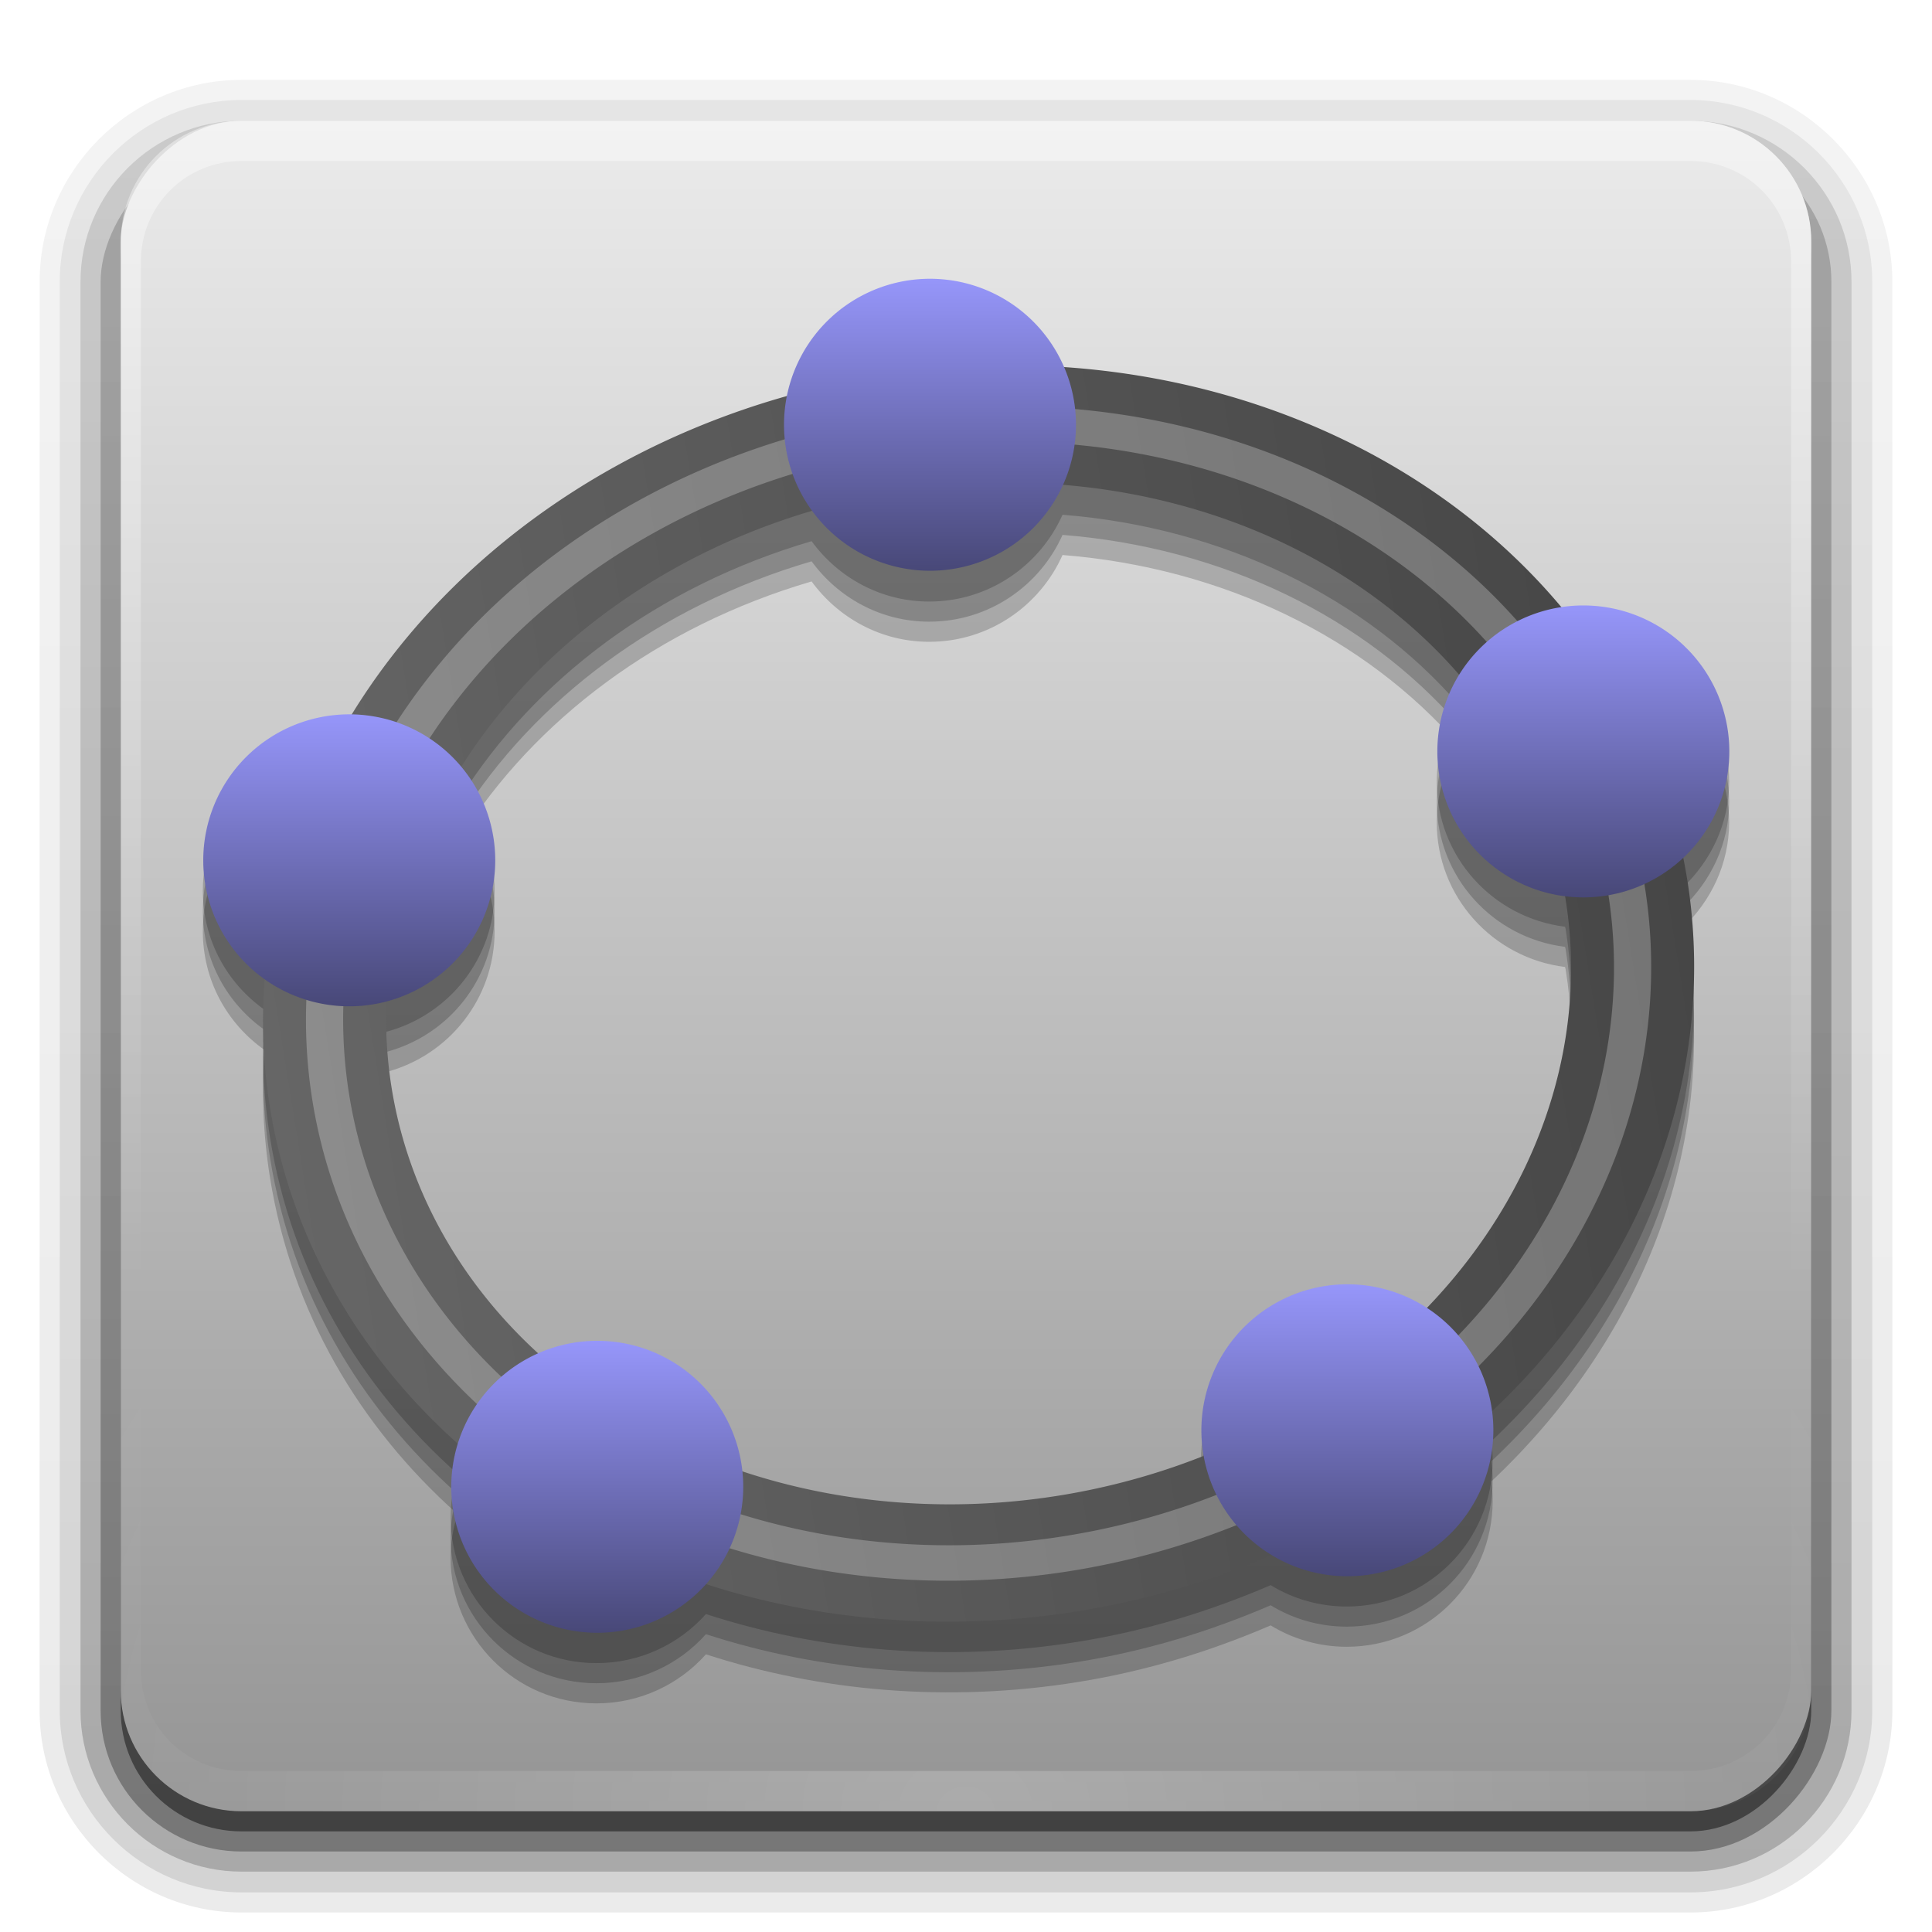 <?xml version="1.0" encoding="UTF-8" standalone="no"?>
<!-- Created with Inkscape (http://www.inkscape.org/) -->

<svg
   xmlns:dc="http://purl.org/dc/elements/1.1/"
   xmlns:cc="http://creativecommons.org/ns#"
   xmlns:rdf="http://www.w3.org/1999/02/22-rdf-syntax-ns#"
   xmlns:svg="http://www.w3.org/2000/svg"
   xmlns="http://www.w3.org/2000/svg"
   xmlns:xlink="http://www.w3.org/1999/xlink"
   xmlns:sodipodi="http://sodipodi.sourceforge.net/DTD/sodipodi-0.dtd"
   xmlns:inkscape="http://www.inkscape.org/namespaces/inkscape"
   version="1.0"
   width="96"
   height="96"
   id="svg2408"
   style="display:inline"
   inkscape:version="0.48.0 r9654"
   sodipodi:docname="geogebra.svg">
  <sodipodi:namedview
     pagecolor="#ffffff"
     bordercolor="#666666"
     borderopacity="1"
     objecttolerance="10"
     gridtolerance="10"
     guidetolerance="10"
     inkscape:pageopacity="0"
     inkscape:pageshadow="2"
     inkscape:window-width="702"
     inkscape:window-height="396"
     id="namedview87"
     showgrid="false"
     inkscape:zoom="1.4930874"
     inkscape:cx="14.979021"
     inkscape:cy="44.55647"
     inkscape:window-x="594"
     inkscape:window-y="261"
     inkscape:window-maximized="0"
     inkscape:current-layer="svg2408" />
  <defs
     id="defs2410">
    <linearGradient
       id="linearGradient3881">
      <stop
         style="stop-color:#666666;stop-opacity:1;"
         offset="0"
         id="stop3883" />
      <stop
         style="stop-color:#464646;stop-opacity:1;"
         offset="1"
         id="stop3885" />
    </linearGradient>
    <linearGradient
       id="linearGradient3864">
      <stop
         style="stop-color:#9999ff;stop-opacity:1;"
         offset="0"
         id="stop3866" />
      <stop
         style="stop-color:#454573;stop-opacity:1;"
         offset="1"
         id="stop3868" />
    </linearGradient>
    <linearGradient
       x1="45.448"
       y1="92.54"
       x2="45.448"
       y2="7.017"
       id="ButtonShadow"
       gradientUnits="userSpaceOnUse"
       gradientTransform="matrix(1.006,0,0,0.994,100,0)">
      <stop
         id="stop3750"
         style="stop-color:#000000;stop-opacity:1"
         offset="0" />
      <stop
         id="stop3752"
         style="stop-color:#000000;stop-opacity:0.588"
         offset="1" />
    </linearGradient>
    <linearGradient
       id="linearGradient3737">
      <stop
         id="stop3739"
         style="stop-color:#ffffff;stop-opacity:1"
         offset="0" />
      <stop
         id="stop3741"
         style="stop-color:#ffffff;stop-opacity:0"
         offset="1" />
    </linearGradient>
    <linearGradient
       id="linearGradient3700">
      <stop
         id="stop3702"
         style="stop-color:#70a83e;stop-opacity:1"
         offset="0" />
      <stop
         id="stop3704"
         style="stop-color:#9fd058;stop-opacity:1"
         offset="1" />
    </linearGradient>
    <filter
       color-interpolation-filters="sRGB"
       id="filter3174">
      <feGaussianBlur
         id="feGaussianBlur3176"
         stdDeviation="1.71" />
    </filter>
    <linearGradient
       x1="36.357"
       y1="6"
       x2="36.357"
       y2="63.893"
       id="linearGradient3188"
       xlink:href="#linearGradient3737"
       gradientUnits="userSpaceOnUse" />
    <filter
       x="-0.192"
       y="-0.192"
       width="1.384"
       height="1.384"
       color-interpolation-filters="sRGB"
       id="filter3794">
      <feGaussianBlur
         id="feGaussianBlur3796"
         stdDeviation="5.28" />
    </filter>
    <linearGradient
       x1="48"
       y1="20.221"
       x2="48"
       y2="138.661"
       id="linearGradient3613"
       xlink:href="#linearGradient3737"
       gradientUnits="userSpaceOnUse" />
    <radialGradient
       cx="48"
       cy="90.172"
       r="42"
       fx="48"
       fy="90.172"
       id="radialGradient3619"
       xlink:href="#linearGradient3737"
       gradientUnits="userSpaceOnUse"
       gradientTransform="matrix(1.157,0,0,0.996,-7.551,0.197)" />
    <clipPath
       id="clipPath3613">
      <rect
         width="84"
         height="84"
         rx="6"
         ry="6"
         x="6"
         y="6"
         id="rect3615"
         style="fill:#ffffff;fill-opacity:1;fill-rule:nonzero;stroke:none" />
    </clipPath>
    <linearGradient
       x1="48"
       y1="90"
       x2="48"
       y2="5.988"
       id="linearGradient3617"
       xlink:href="#linearGradient3700"
       gradientUnits="userSpaceOnUse" />
    <linearGradient
       x1="48"
       y1="90"
       x2="48"
       y2="5.988"
       id="linearGradient3878"
       xlink:href="#linearGradient3700"
       gradientUnits="userSpaceOnUse" />
    <linearGradient
       id="linearGradient3700-4">
      <stop
         id="stop3702-4"
         style="stop-color:#70a83e;stop-opacity:1"
         offset="0" />
      <stop
         id="stop3704-4"
         style="stop-color:#9fd058;stop-opacity:1"
         offset="1" />
    </linearGradient>
    <clipPath
       id="clipPath2973">
      <rect
         width="84"
         height="84"
         rx="6"
         ry="6"
         x="6"
         y="6"
         id="rect2975"
         style="fill:url(#linearGradient2977);fill-opacity:1;fill-rule:nonzero;stroke:none" />
    </clipPath>
    <linearGradient
       x1="48"
       y1="90"
       x2="48"
       y2="5.988"
       id="linearGradient2977"
       xlink:href="#linearGradient3700-4"
       gradientUnits="userSpaceOnUse" />
    <linearGradient
       x1="48"
       y1="90"
       x2="48"
       y2="5.988"
       id="linearGradient3708"
       xlink:href="#linearGradient2867-449-88-871-390-598-476-591-434-148"
       gradientUnits="userSpaceOnUse"
       gradientTransform="translate(0,-96)" />
    <linearGradient
       id="linearGradient2867-449-88-871-390-598-476-591-434-148">
      <stop
         id="stop4631"
         style="stop-color:#ebebeb;stop-opacity:1;"
         offset="0" />
      <stop
         id="stop4633"
         style="stop-color:#959595;stop-opacity:1;"
         offset="1" />
    </linearGradient>
    <linearGradient
       id="linearGradient3202">
      <stop
         id="stop3204"
         style="stop-color:#ffffff;stop-opacity:1"
         offset="0" />
      <stop
         id="stop3206"
         style="stop-color:#ced3d6;stop-opacity:1"
         offset="1" />
    </linearGradient>
    <linearGradient
       x1="116.296"
       y1="32.375"
       x2="116.296"
       y2="226.18"
       id="linearGradient2928"
       xlink:href="#linearGradient3202"
       gradientUnits="userSpaceOnUse"
       gradientTransform="matrix(0.328,0,0,0.341,6.361,3.973)" />
    <linearGradient
       x1="32.251"
       y1="6.132"
       x2="32.251"
       y2="90.239"
       id="linearGradient3721"
       xlink:href="#ButtonShadow"
       gradientUnits="userSpaceOnUse"
       gradientTransform="translate(0,-97)" />
    <linearGradient
       x1="32.251"
       y1="6.132"
       x2="32.251"
       y2="90.239"
       id="linearGradient3725"
       xlink:href="#ButtonShadow"
       gradientUnits="userSpaceOnUse"
       gradientTransform="matrix(1.024,0,0,1.012,-1.143,-98.071)" />
    <linearGradient
       x1="32.251"
       y1="6.132"
       x2="32.251"
       y2="90.239"
       id="linearGradient3772"
       xlink:href="#ButtonShadow"
       gradientUnits="userSpaceOnUse"
       gradientTransform="matrix(1.024,0,0,1.012,-1.143,-98.071)" />
    <linearGradient
       x1="32.251"
       y1="6.132"
       x2="32.251"
       y2="90.239"
       id="linearGradient3780"
       xlink:href="#ButtonShadow"
       gradientUnits="userSpaceOnUse"
       gradientTransform="matrix(1.024,0,0,1.012,-1.143,-98.071)" />
    <linearGradient
       x1="32.251"
       y1="6.132"
       x2="32.251"
       y2="90.239"
       id="linearGradient3788"
       xlink:href="#ButtonShadow"
       gradientUnits="userSpaceOnUse"
       gradientTransform="matrix(1.024,0,0,1.012,-1.143,-98.071)" />
    <inkscape:perspective
       id="perspective2447"
       inkscape:persp3d-origin="372.04724 : 350.78739 : 1"
       inkscape:vp_z="744.09448 : 526.18109 : 1"
       inkscape:vp_y="0 : 1000 : 0"
       inkscape:vp_x="0 : 526.18109 : 1"
       sodipodi:type="inkscape:persp3d" />
    <linearGradient
       inkscape:collect="always"
       xlink:href="#linearGradient3864"
       id="linearGradient3870"
       x1="16.5"
       y1="30.5"
       x2="30.5"
       y2="30.5"
       gradientUnits="userSpaceOnUse" />
    <linearGradient
       inkscape:collect="always"
       xlink:href="#linearGradient3864"
       id="linearGradient3872"
       x1="16.5"
       y1="30.5"
       x2="30.5"
       y2="30.5"
       gradientUnits="userSpaceOnUse" />
    <linearGradient
       inkscape:collect="always"
       xlink:href="#linearGradient3864"
       id="linearGradient3874"
       x1="16.5"
       y1="30.5"
       x2="30.5"
       y2="30.5"
       gradientUnits="userSpaceOnUse" />
    <linearGradient
       inkscape:collect="always"
       xlink:href="#linearGradient3864"
       id="linearGradient3876"
       x1="16.5"
       y1="30.5"
       x2="30.5"
       y2="30.5"
       gradientUnits="userSpaceOnUse" />
    <linearGradient
       inkscape:collect="always"
       xlink:href="#linearGradient3864"
       id="linearGradient3879"
       x1="16.5"
       y1="30.5"
       x2="30.5"
       y2="30.5"
       gradientUnits="userSpaceOnUse" />
    <linearGradient
       inkscape:collect="always"
       xlink:href="#linearGradient3881"
       id="linearGradient3887"
       x1="20.967"
       y1="33"
       x2="45.033"
       y2="33"
       gradientUnits="userSpaceOnUse" />
    <filter
       inkscape:collect="always"
       id="filter3923"
       color-interpolation-filters="sRGB">
      <feGaussianBlur
         inkscape:collect="always"
         stdDeviation="0.526"
         id="feGaussianBlur3925" />
    </filter>
    <linearGradient
       inkscape:collect="always"
       xlink:href="#linearGradient3881"
       id="linearGradient4006"
       gradientUnits="userSpaceOnUse"
       x1="20.967"
       y1="33"
       x2="45.033"
       y2="33" />
    <linearGradient
       inkscape:collect="always"
       xlink:href="#linearGradient3864"
       id="linearGradient4008"
       gradientUnits="userSpaceOnUse"
       x1="16.5"
       y1="30.5"
       x2="30.5"
       y2="30.5" />
    <linearGradient
       inkscape:collect="always"
       xlink:href="#linearGradient3864"
       id="linearGradient4010"
       gradientUnits="userSpaceOnUse"
       x1="16.5"
       y1="30.5"
       x2="30.5"
       y2="30.5" />
    <linearGradient
       inkscape:collect="always"
       xlink:href="#linearGradient3864"
       id="linearGradient4012"
       gradientUnits="userSpaceOnUse"
       x1="16.5"
       y1="30.5"
       x2="30.5"
       y2="30.5" />
    <linearGradient
       inkscape:collect="always"
       xlink:href="#linearGradient3864"
       id="linearGradient4014"
       gradientUnits="userSpaceOnUse"
       x1="16.5"
       y1="30.5"
       x2="30.5"
       y2="30.5" />
    <linearGradient
       inkscape:collect="always"
       xlink:href="#linearGradient3864"
       id="linearGradient4016"
       gradientUnits="userSpaceOnUse"
       x1="16.5"
       y1="30.5"
       x2="30.5"
       y2="30.5" />
    <linearGradient
       inkscape:collect="always"
       xlink:href="#linearGradient3864"
       id="linearGradient4025"
       gradientUnits="userSpaceOnUse"
       x1="16.5"
       y1="30.5"
       x2="30.5"
       y2="30.5" />
    <linearGradient
       inkscape:collect="always"
       xlink:href="#linearGradient3864"
       id="linearGradient4027"
       gradientUnits="userSpaceOnUse"
       x1="16.5"
       y1="30.5"
       x2="30.5"
       y2="30.5" />
    <linearGradient
       inkscape:collect="always"
       xlink:href="#linearGradient3864"
       id="linearGradient4029"
       gradientUnits="userSpaceOnUse"
       x1="16.5"
       y1="30.5"
       x2="30.5"
       y2="30.5" />
    <linearGradient
       inkscape:collect="always"
       xlink:href="#linearGradient3864"
       id="linearGradient4031"
       gradientUnits="userSpaceOnUse"
       x1="16.5"
       y1="30.5"
       x2="30.5"
       y2="30.5" />
    <linearGradient
       inkscape:collect="always"
       xlink:href="#linearGradient3864"
       id="linearGradient4033"
       gradientUnits="userSpaceOnUse"
       x1="16.5"
       y1="30.5"
       x2="30.5"
       y2="30.5" />
    <linearGradient
       inkscape:collect="always"
       xlink:href="#linearGradient3881"
       id="linearGradient4155"
       gradientUnits="userSpaceOnUse"
       x1="20.967"
       y1="33"
       x2="45.033"
       y2="33" />
    <linearGradient
       inkscape:collect="always"
       xlink:href="#linearGradient3864"
       id="linearGradient4157"
       gradientUnits="userSpaceOnUse"
       x1="16.5"
       y1="30.5"
       x2="30.5"
       y2="30.5" />
    <linearGradient
       inkscape:collect="always"
       xlink:href="#linearGradient3864"
       id="linearGradient4159"
       gradientUnits="userSpaceOnUse"
       x1="16.5"
       y1="30.5"
       x2="30.5"
       y2="30.5" />
    <linearGradient
       inkscape:collect="always"
       xlink:href="#linearGradient3864"
       id="linearGradient4161"
       gradientUnits="userSpaceOnUse"
       x1="16.5"
       y1="30.5"
       x2="30.5"
       y2="30.5" />
    <linearGradient
       inkscape:collect="always"
       xlink:href="#linearGradient3864"
       id="linearGradient4163"
       gradientUnits="userSpaceOnUse"
       x1="16.5"
       y1="30.5"
       x2="30.5"
       y2="30.5" />
    <linearGradient
       inkscape:collect="always"
       xlink:href="#linearGradient3864"
       id="linearGradient4165"
       gradientUnits="userSpaceOnUse"
       x1="16.5"
       y1="30.5"
       x2="30.5"
       y2="30.5" />
    <linearGradient
       inkscape:collect="always"
       xlink:href="#linearGradient3881"
       id="linearGradient4181"
       gradientUnits="userSpaceOnUse"
       x1="20.967"
       y1="33"
       x2="45.033"
       y2="33" />
    <linearGradient
       inkscape:collect="always"
       xlink:href="#linearGradient3864"
       id="linearGradient4183"
       gradientUnits="userSpaceOnUse"
       x1="16.5"
       y1="30.5"
       x2="30.5"
       y2="30.5" />
    <linearGradient
       inkscape:collect="always"
       xlink:href="#linearGradient3864"
       id="linearGradient4185"
       gradientUnits="userSpaceOnUse"
       x1="16.5"
       y1="30.5"
       x2="30.5"
       y2="30.5" />
    <linearGradient
       inkscape:collect="always"
       xlink:href="#linearGradient3864"
       id="linearGradient4187"
       gradientUnits="userSpaceOnUse"
       x1="16.5"
       y1="30.5"
       x2="30.5"
       y2="30.5" />
    <linearGradient
       inkscape:collect="always"
       xlink:href="#linearGradient3864"
       id="linearGradient4189"
       gradientUnits="userSpaceOnUse"
       x1="16.5"
       y1="30.5"
       x2="30.5"
       y2="30.5" />
    <linearGradient
       inkscape:collect="always"
       xlink:href="#linearGradient3864"
       id="linearGradient4191"
       gradientUnits="userSpaceOnUse"
       x1="16.5"
       y1="30.5"
       x2="30.5"
       y2="30.5" />
  </defs>
  <g
     id="layer2"
     style="display:none">
    <rect
       width="86"
       height="85"
       rx="6"
       ry="6"
       x="105"
       y="7"
       id="rect3745"
       style="opacity:0.9;fill:url(#ButtonShadow);fill-opacity:1;fill-rule:nonzero;stroke:none;filter:url(#filter3174)" />
  </g>
  <g
     id="layer3">
    <path
       d="m 12,-95.031 c -5.511,0 -10.031,4.52 -10.031,10.031 l 0,71 c 0,5.511 4.52,10.031 10.031,10.031 l 72,0 c 5.511,0 10.031,-4.52 10.031,-10.031 l 0,-71 c 0,-5.511 -4.52,-10.031 -10.031,-10.031 l -72,0 z"
       transform="scale(1,-1)"
       id="path3786"
       style="opacity:0.08;fill:url(#linearGradient3788);fill-opacity:1;fill-rule:nonzero;stroke:none;display:inline"
       inkscape:connector-curvature="0" />
    <path
       d="m 12,-94.031 c -4.972,0 -9.031,4.06 -9.031,9.031 l 0,71 c 0,4.972 4.06,9.031 9.031,9.031 l 72,0 c 4.972,0 9.031,-4.06 9.031,-9.031 l 0,-71 c 0,-4.972 -4.06,-9.031 -9.031,-9.031 l -72,0 z"
       transform="scale(1,-1)"
       id="path3778"
       style="opacity:0.1;fill:url(#linearGradient3780);fill-opacity:1;fill-rule:nonzero;stroke:none;display:inline"
       inkscape:connector-curvature="0" />
    <path
       d="m 12,-93 c -4.409,0 -8,3.591 -8,8 l 0,71 c 0,4.409 3.591,8 8,8 l 72,0 c 4.409,0 8,-3.591 8,-8 l 0,-71 c 0,-4.409 -3.591,-8 -8,-8 l -72,0 z"
       transform="scale(1,-1)"
       id="path3770"
       style="opacity:0.2;fill:url(#linearGradient3772);fill-opacity:1;fill-rule:nonzero;stroke:none;display:inline"
       inkscape:connector-curvature="0" />
    <rect
       width="86"
       height="85"
       rx="7"
       ry="7"
       x="5"
       y="-92"
       transform="scale(1,-1)"
       id="rect3723"
       style="opacity:0.3;fill:url(#linearGradient3725);fill-opacity:1;fill-rule:nonzero;stroke:none;display:inline" />
    <rect
       width="84"
       height="84"
       rx="6"
       ry="6"
       x="6"
       y="-91"
       transform="scale(1,-1)"
       id="rect3716"
       style="opacity:0.45;fill:url(#linearGradient3721);fill-opacity:1;fill-rule:nonzero;stroke:none;display:inline" />
  </g>
  <g
     id="layer1">
    <rect
       width="84"
       height="84"
       rx="6"
       ry="6"
       x="6"
       y="-90"
       transform="scale(1,-1)"
       id="rect2419"
       style="fill:url(#linearGradient3708);fill-opacity:1;fill-rule:nonzero;stroke:none" />
    <path
       d="M 12,6 C 8.676,6 6,8.676 6,12 l 0,2 0,68 0,2 c 0,0.335 0.041,0.651 0.094,0.969 0.049,0.296 0.097,0.597 0.188,0.875 0.01,0.03 0.021,0.064 0.031,0.094 0.099,0.288 0.235,0.547 0.375,0.812 0.145,0.274 0.316,0.536 0.5,0.781 0.184,0.246 0.374,0.473 0.594,0.688 0.44,0.428 0.943,0.815 1.5,1.094 0.279,0.14 0.573,0.247 0.875,0.344 -0.256,-0.1 -0.487,-0.236 -0.719,-0.375 -0.007,-0.004 -0.024,0.004 -0.031,0 -0.032,-0.019 -0.062,-0.043 -0.094,-0.062 -0.12,-0.077 -0.231,-0.164 -0.344,-0.25 -0.106,-0.081 -0.213,-0.161 -0.312,-0.25 C 8.478,88.557 8.309,88.373 8.156,88.188 8.049,88.057 7.938,87.922 7.844,87.781 7.819,87.743 7.805,87.695 7.781,87.656 7.716,87.553 7.651,87.452 7.594,87.344 7.493,87.149 7.388,86.928 7.312,86.719 7.305,86.697 7.289,86.678 7.281,86.656 7.249,86.564 7.245,86.469 7.219,86.375 7.188,86.268 7.148,86.172 7.125,86.062 7.052,85.721 7,85.364 7,85 L 7,83 7,15 7,13 C 7,10.218 9.218,8 12,8 l 2,0 68,0 2,0 c 2.782,0 5,2.218 5,5 l 0,2 0,68 0,2 c 0,0.364 -0.052,0.721 -0.125,1.062 -0.044,0.207 -0.088,0.398 -0.156,0.594 -0.008,0.022 -0.023,0.041 -0.031,0.062 -0.063,0.174 -0.138,0.367 -0.219,0.531 -0.042,0.083 -0.079,0.17 -0.125,0.25 -0.055,0.097 -0.127,0.188 -0.188,0.281 -0.094,0.141 -0.205,0.276 -0.312,0.406 -0.143,0.174 -0.303,0.347 -0.469,0.5 -0.011,0.01 -0.02,0.021 -0.031,0.031 -0.138,0.126 -0.285,0.234 -0.438,0.344 -0.103,0.073 -0.204,0.153 -0.312,0.219 -0.007,0.004 -0.024,-0.004 -0.031,0 -0.232,0.139 -0.463,0.275 -0.719,0.375 0.302,-0.097 0.596,-0.204 0.875,-0.344 0.557,-0.279 1.06,-0.666 1.5,-1.094 0.22,-0.214 0.409,-0.442 0.594,-0.688 0.184,-0.246 0.355,-0.508 0.5,-0.781 0.14,-0.265 0.276,-0.525 0.375,-0.812 0.01,-0.031 0.021,-0.063 0.031,-0.094 0.09,-0.278 0.139,-0.579 0.188,-0.875 C 89.959,84.651 90,84.335 90,84 l 0,-2 0,-68 0,-2 C 90,8.676 87.324,6 84,6 L 12,6 z"
       inkscape:connector-curvature="0"
       id="rect3728"
       style="opacity:0.4;fill:url(#linearGradient3188);fill-opacity:1;fill-rule:nonzero;stroke:none" />
    <path
       d="M 12,90 C 8.676,90 6,87.324 6,84 L 6,82 6,14 6,12 c 0,-0.335 0.041,-0.651 0.094,-0.969 0.049,-0.296 0.097,-0.597 0.188,-0.875 C 6.291,10.126 6.302,10.093 6.312,10.062 6.411,9.775 6.547,9.515 6.688,9.25 6.832,8.976 7.003,8.714 7.188,8.469 7.372,8.223 7.561,7.995 7.781,7.781 8.221,7.353 8.724,6.967 9.281,6.688 9.56,6.548 9.855,6.441 10.156,6.344 9.9,6.444 9.67,6.58 9.438,6.719 c -0.007,0.004 -0.024,-0.004 -0.031,0 -0.032,0.019 -0.062,0.043 -0.094,0.062 -0.12,0.077 -0.231,0.164 -0.344,0.25 -0.106,0.081 -0.213,0.161 -0.312,0.25 C 8.478,7.443 8.309,7.627 8.156,7.812 8.049,7.943 7.938,8.078 7.844,8.219 7.819,8.257 7.805,8.305 7.781,8.344 7.716,8.447 7.651,8.548 7.594,8.656 7.493,8.851 7.388,9.072 7.312,9.281 7.305,9.303 7.289,9.322 7.281,9.344 7.249,9.436 7.245,9.531 7.219,9.625 7.188,9.732 7.148,9.828 7.125,9.938 7.052,10.279 7,10.636 7,11 l 0,2 0,68 0,2 c 0,2.782 2.218,5 5,5 l 2,0 68,0 2,0 c 2.782,0 5,-2.218 5,-5 l 0,-2 0,-68 0,-2 C 89,10.636 88.948,10.279 88.875,9.938 88.831,9.731 88.787,9.54 88.719,9.344 88.711,9.322 88.695,9.303 88.688,9.281 88.625,9.108 88.549,8.914 88.469,8.75 88.427,8.667 88.39,8.58 88.344,8.5 88.289,8.403 88.217,8.312 88.156,8.219 88.062,8.078 87.951,7.943 87.844,7.812 87.701,7.638 87.541,7.466 87.375,7.312 87.364,7.302 87.355,7.291 87.344,7.281 87.205,7.156 87.059,7.047 86.906,6.938 86.804,6.864 86.702,6.784 86.594,6.719 c -0.007,-0.004 -0.024,0.004 -0.031,0 -0.232,-0.139 -0.463,-0.275 -0.719,-0.375 0.302,0.097 0.596,0.204 0.875,0.344 0.557,0.279 1.06,0.666 1.5,1.094 0.22,0.214 0.409,0.442 0.594,0.688 0.184,0.246 0.355,0.508 0.5,0.781 0.14,0.265 0.276,0.525 0.375,0.812 0.01,0.031 0.021,0.063 0.031,0.094 0.09,0.278 0.139,0.579 0.188,0.875 C 89.959,11.349 90,11.665 90,12 l 0,2 0,68 0,2 c 0,3.324 -2.676,6 -6,6 l -72,0 z"
       inkscape:connector-curvature="0"
       id="path3615"
       style="opacity:0.2;fill:url(#radialGradient3619);fill-opacity:1;fill-rule:nonzero;stroke:none" />
  </g>
  <path
     style="font-size:medium;font-style:normal;font-variant:normal;font-weight:normal;font-stretch:normal;text-indent:0;text-align:start;text-decoration:none;line-height:normal;letter-spacing:normal;word-spacing:normal;text-transform:none;direction:ltr;block-progression:tb;writing-mode:lr-tb;text-anchor:start;baseline-shift:baseline;opacity:0.2;color:#000000;fill:#000000;fill-opacity:1;stroke:none;stroke-width:2.066;marker:none;visibility:visible;display:inline;overflow:visible;enable-background:accumulate;font-family:Sans;-inkscape-font-specification:Sans"
     d="m 46.172,17.359 c -3.518,0 -6.429,2.522 -7.094,5.844 -9.376,2.64 -17.063,8.462 -21.594,15.812 -0.052,-0.001 -0.104,0 -0.156,0 -4.008,0 -7.25,3.242 -7.25,7.25 0,2.449 1.205,4.592 3.062,5.906 -0.153,2.093 -0.065,4.23 0.281,6.375 1.069,6.628 4.44,12.352 9.312,16.688 -0.212,0.682 -0.344,1.405 -0.344,2.156 0,4.008 3.242,7.25 7.25,7.25 2.158,0 4.108,-0.943 5.438,-2.438 5.675,1.841 12.031,2.418 18.5,1.375 3.389,-0.546 6.575,-1.523 9.562,-2.812 1.101,0.674 2.396,1.062 3.781,1.062 4.008,0 7.25,-3.242 7.25,-7.25 0,-0.327 -0.021,-0.653 -0.062,-0.969 7.357,-6.927 11.315,-16.506 9.719,-26.406 -0.059,-0.366 -0.146,-0.733 -0.219,-1.094 1.398,-1.323 2.312,-3.173 2.312,-5.25 0,-4.008 -3.273,-7.25 -7.281,-7.25 -0.365,0 -0.712,0.011 -1.062,0.062 -5.765,-6.855 -14.768,-11.235 -24.75,-11.906 -1.111,-2.584 -3.665,-4.406 -6.656,-4.406 z m 6.625,10.219 c 8.012,0.637 15.075,4.133 19.688,9.438 -0.693,1.112 -1.094,2.436 -1.094,3.844 0,3.705 2.789,6.747 6.375,7.188 0.007,0.042 0.024,0.083 0.031,0.125 1.198,7.429 -1.549,14.767 -6.906,20.344 -1.14,-0.745 -2.506,-1.188 -3.969,-1.188 -4.008,0 -7.25,3.242 -7.25,7.25 0,0.446 0.048,0.888 0.125,1.312 -2.241,0.883 -4.635,1.531 -7.156,1.938 -5.601,0.903 -11,0.408 -15.781,-1.188 -0.372,-3.659 -3.461,-6.5 -7.219,-6.5 -1.052,0 -2.035,0.222 -2.938,0.625 -3.819,-3.495 -6.417,-8.022 -7.25,-13.188 -0.233,-1.447 -0.305,-2.884 -0.25,-4.312 3.098,-0.827 5.375,-3.641 5.375,-7 0,-1.77 -0.635,-3.397 -1.688,-4.656 3.664,-5.822 9.803,-10.484 17.438,-12.719 1.32,1.805 3.436,3 5.844,3 2.955,0 5.493,-1.778 6.625,-4.312 z"
     id="path4199"
     inkscape:connector-curvature="0" />
  <path
     inkscape:connector-curvature="0"
     id="path4197"
     d="m 46.172,16.359 c -3.518,0 -6.429,2.522 -7.094,5.844 -9.376,2.64 -17.063,8.462 -21.594,15.812 -0.052,-0.001 -0.104,0 -0.156,0 -4.008,0 -7.25,3.242 -7.25,7.25 0,2.449 1.205,4.592 3.062,5.906 -0.153,2.093 -0.065,4.23 0.281,6.375 1.069,6.628 4.44,12.352 9.312,16.688 -0.212,0.682 -0.344,1.405 -0.344,2.156 0,4.008 3.242,7.25 7.25,7.25 2.158,0 4.108,-0.943 5.438,-2.438 5.675,1.841 12.031,2.418 18.5,1.375 3.389,-0.546 6.575,-1.523 9.562,-2.812 1.101,0.674 2.396,1.062 3.781,1.062 4.008,0 7.25,-3.242 7.25,-7.25 0,-0.327 -0.021,-0.653 -0.062,-0.969 7.357,-6.927 11.315,-16.506 9.719,-26.406 -0.059,-0.366 -0.146,-0.733 -0.219,-1.094 1.398,-1.323 2.312,-3.173 2.312,-5.25 0,-4.008 -3.273,-7.25 -7.281,-7.25 -0.365,0 -0.712,0.011 -1.062,0.062 -5.765,-6.855 -14.768,-11.235 -24.75,-11.906 -1.111,-2.584 -3.665,-4.406 -6.656,-4.406 z m 6.625,10.219 c 8.012,0.637 15.075,4.133 19.688,9.438 -0.693,1.112 -1.094,2.436 -1.094,3.844 0,3.705 2.789,6.747 6.375,7.188 0.007,0.042 0.024,0.083 0.031,0.125 1.198,7.429 -1.549,14.767 -6.906,20.344 -1.14,-0.745 -2.506,-1.188 -3.969,-1.188 -4.008,0 -7.25,3.242 -7.25,7.25 0,0.446 0.048,0.888 0.125,1.312 -2.241,0.883 -4.635,1.531 -7.156,1.938 -5.601,0.903 -11,0.408 -15.781,-1.188 -0.372,-3.659 -3.461,-6.5 -7.219,-6.5 -1.052,0 -2.035,0.222 -2.938,0.625 -3.819,-3.495 -6.417,-8.022 -7.25,-13.188 -0.233,-1.447 -0.305,-2.884 -0.25,-4.312 3.098,-0.827 5.375,-3.641 5.375,-7 0,-1.77 -0.635,-3.397 -1.688,-4.656 3.664,-5.822 9.803,-10.484 17.438,-12.719 1.32,1.805 3.436,3 5.844,3 2.955,0 5.493,-1.778 6.625,-4.312 z"
     style="font-size:medium;font-style:normal;font-variant:normal;font-weight:normal;font-stretch:normal;text-indent:0;text-align:start;text-decoration:none;line-height:normal;letter-spacing:normal;word-spacing:normal;text-transform:none;direction:ltr;block-progression:tb;writing-mode:lr-tb;text-anchor:start;baseline-shift:baseline;opacity:0.2;color:#000000;fill:#000000;fill-opacity:1;stroke:none;stroke-width:2.066;marker:none;visibility:visible;display:inline;overflow:visible;enable-background:accumulate;font-family:Sans;-inkscape-font-specification:Sans" />
  <path
     style="font-size:medium;font-style:normal;font-variant:normal;font-weight:normal;font-stretch:normal;text-indent:0;text-align:start;text-decoration:none;line-height:normal;letter-spacing:normal;word-spacing:normal;text-transform:none;direction:ltr;block-progression:tb;writing-mode:lr-tb;text-anchor:start;baseline-shift:baseline;opacity:0.2;color:#000000;fill:#000000;fill-opacity:1;stroke:none;stroke-width:2.066;marker:none;visibility:visible;display:inline;overflow:visible;enable-background:accumulate;font-family:Sans;-inkscape-font-specification:Sans"
     d="m 46.172,15.359 c -3.518,0 -6.429,2.522 -7.094,5.844 -9.376,2.64 -17.063,8.462 -21.594,15.812 -0.052,-0.001 -0.104,0 -0.156,0 -4.008,0 -7.25,3.242 -7.25,7.25 0,2.449 1.205,4.592 3.062,5.906 -0.153,2.093 -0.065,4.23 0.281,6.375 1.069,6.628 4.44,12.352 9.312,16.688 -0.212,0.682 -0.344,1.405 -0.344,2.156 0,4.008 3.242,7.25 7.25,7.25 2.158,0 4.108,-0.943 5.438,-2.438 5.675,1.841 12.031,2.418 18.5,1.375 3.389,-0.546 6.575,-1.523 9.562,-2.812 1.101,0.674 2.396,1.062 3.781,1.062 4.008,0 7.25,-3.242 7.25,-7.25 0,-0.327 -0.021,-0.653 -0.062,-0.969 7.357,-6.927 11.315,-16.506 9.719,-26.406 -0.059,-0.366 -0.146,-0.733 -0.219,-1.094 1.398,-1.323 2.312,-3.173 2.312,-5.25 0,-4.008 -3.273,-7.25 -7.281,-7.25 -0.365,0 -0.712,0.011 -1.062,0.062 -5.765,-6.855 -14.768,-11.235 -24.75,-11.906 -1.111,-2.584 -3.665,-4.406 -6.656,-4.406 z m 6.625,10.219 c 8.012,0.637 15.075,4.133 19.688,9.438 -0.693,1.112 -1.094,2.436 -1.094,3.844 0,3.705 2.789,6.747 6.375,7.188 0.007,0.042 0.024,0.083 0.031,0.125 1.198,7.429 -1.549,14.767 -6.906,20.344 -1.14,-0.745 -2.506,-1.188 -3.969,-1.188 -4.008,0 -7.25,3.242 -7.25,7.25 0,0.446 0.048,0.888 0.125,1.312 -2.241,0.883 -4.635,1.531 -7.156,1.938 -5.601,0.903 -11,0.408 -15.781,-1.188 -0.372,-3.659 -3.461,-6.5 -7.219,-6.5 -1.052,0 -2.035,0.222 -2.938,0.625 -3.819,-3.495 -6.417,-8.022 -7.25,-13.188 -0.233,-1.447 -0.305,-2.884 -0.25,-4.312 3.098,-0.827 5.375,-3.641 5.375,-7 0,-1.77 -0.635,-3.397 -1.688,-4.656 3.664,-5.822 9.803,-10.484 17.438,-12.719 1.32,1.805 3.436,3 5.844,3 2.955,0 5.493,-1.778 6.625,-4.312 z"
     id="path4141"
     inkscape:connector-curvature="0" />
  <g
     id="g4035"
     transform="translate(-2.85e-6,-1.5601613e-6)">
    <path
       sodipodi:type="arc"
       style="fill:none;stroke:url(#linearGradient4181);stroke-width:2.066;stroke-linecap:butt;stroke-linejoin:miter;stroke-miterlimit:4;stroke-opacity:1;stroke-dasharray:none"
       id="path5052"
       sodipodi:cx="33"
       sodipodi:cy="33"
       sodipodi:rx="11"
       sodipodi:ry="10"
       d="m 44,33 a 11,10 0 1 1 -22,0 11,10 0 1 1 22,0 z"
       transform="matrix(2.926,-0.472,0.449,2.782,-62.75,-26.866)" />
    <path
       transform="matrix(2.926,-0.472,0.449,2.782,-62.75,-26.866)"
       d="m 44,33 a 11,10 0 1 1 -22,0 11,10 0 1 1 22,0 z"
       sodipodi:ry="10"
       sodipodi:rx="11"
       sodipodi:cy="33"
       sodipodi:cx="33"
       id="path3889"
       style="opacity:0.5;fill:none;stroke:#ffffff;stroke-width:0.624;stroke-linecap:butt;stroke-linejoin:miter;stroke-miterlimit:4;stroke-opacity:1;stroke-dasharray:none;filter:url(#filter3923)"
       sodipodi:type="arc" />
    <path
       sodipodi:type="arc"
       style="fill:url(#linearGradient4183);fill-opacity:1;stroke:none"
       id="path2464"
       sodipodi:cx="23.5"
       sodipodi:cy="30.5"
       sodipodi:rx="6.5"
       sodipodi:ry="6.5"
       d="m 30,30.5 a 6.5,6.5 0 1 1 -13,0 6.5,6.5 0 1 1 13,0 z"
       transform="matrix(0,1.116,-1.116,0,51.392,16.523)" />
    <path
       sodipodi:type="arc"
       style="fill:url(#linearGradient4185);fill-opacity:1;stroke:none;display:inline"
       id="path2466"
       sodipodi:cx="23.5"
       sodipodi:cy="30.5"
       sodipodi:rx="6.5"
       sodipodi:ry="6.5"
       d="m 30,30.5 a 6.5,6.5 0 1 1 -13,0 6.5,6.5 0 1 1 13,0 z"
       transform="matrix(0,1.116,-1.116,0,63.715,47.652)" />
    <path
       sodipodi:type="arc"
       style="fill:url(#linearGradient4187);fill-opacity:1;stroke:none;display:inline"
       id="path2468"
       sodipodi:cx="23.5"
       sodipodi:cy="30.5"
       sodipodi:rx="6.5"
       sodipodi:ry="6.5"
       d="m 30,30.5 a 6.5,6.5 0 1 1 -13,0 6.5,6.5 0 1 1 13,0 z"
       transform="matrix(0,1.116,-1.116,0,100.988,44.844)" />
    <path
       sodipodi:type="arc"
       style="fill:url(#linearGradient4189);fill-opacity:1;stroke:none;display:inline"
       id="path2470"
       sodipodi:cx="23.5"
       sodipodi:cy="30.5"
       sodipodi:rx="6.5"
       sodipodi:ry="6.5"
       d="m 30,30.5 a 6.5,6.5 0 1 1 -13,0 6.5,6.5 0 1 1 13,0 z"
       transform="matrix(0,1.116,-1.116,0,80.249,-5.12)" />
    <path
       sodipodi:type="arc"
       style="fill:url(#linearGradient4191);fill-opacity:1;stroke:none;display:inline"
       id="path2472"
       sodipodi:cx="23.5"
       sodipodi:cy="30.5"
       sodipodi:rx="6.5"
       sodipodi:ry="6.5"
       d="m 30,30.5 a 6.5,6.5 0 1 1 -13,0 6.5,6.5 0 1 1 13,0 z"
       transform="matrix(0,1.116,-1.116,0,112.713,11.112)" />
  </g>
</svg>
